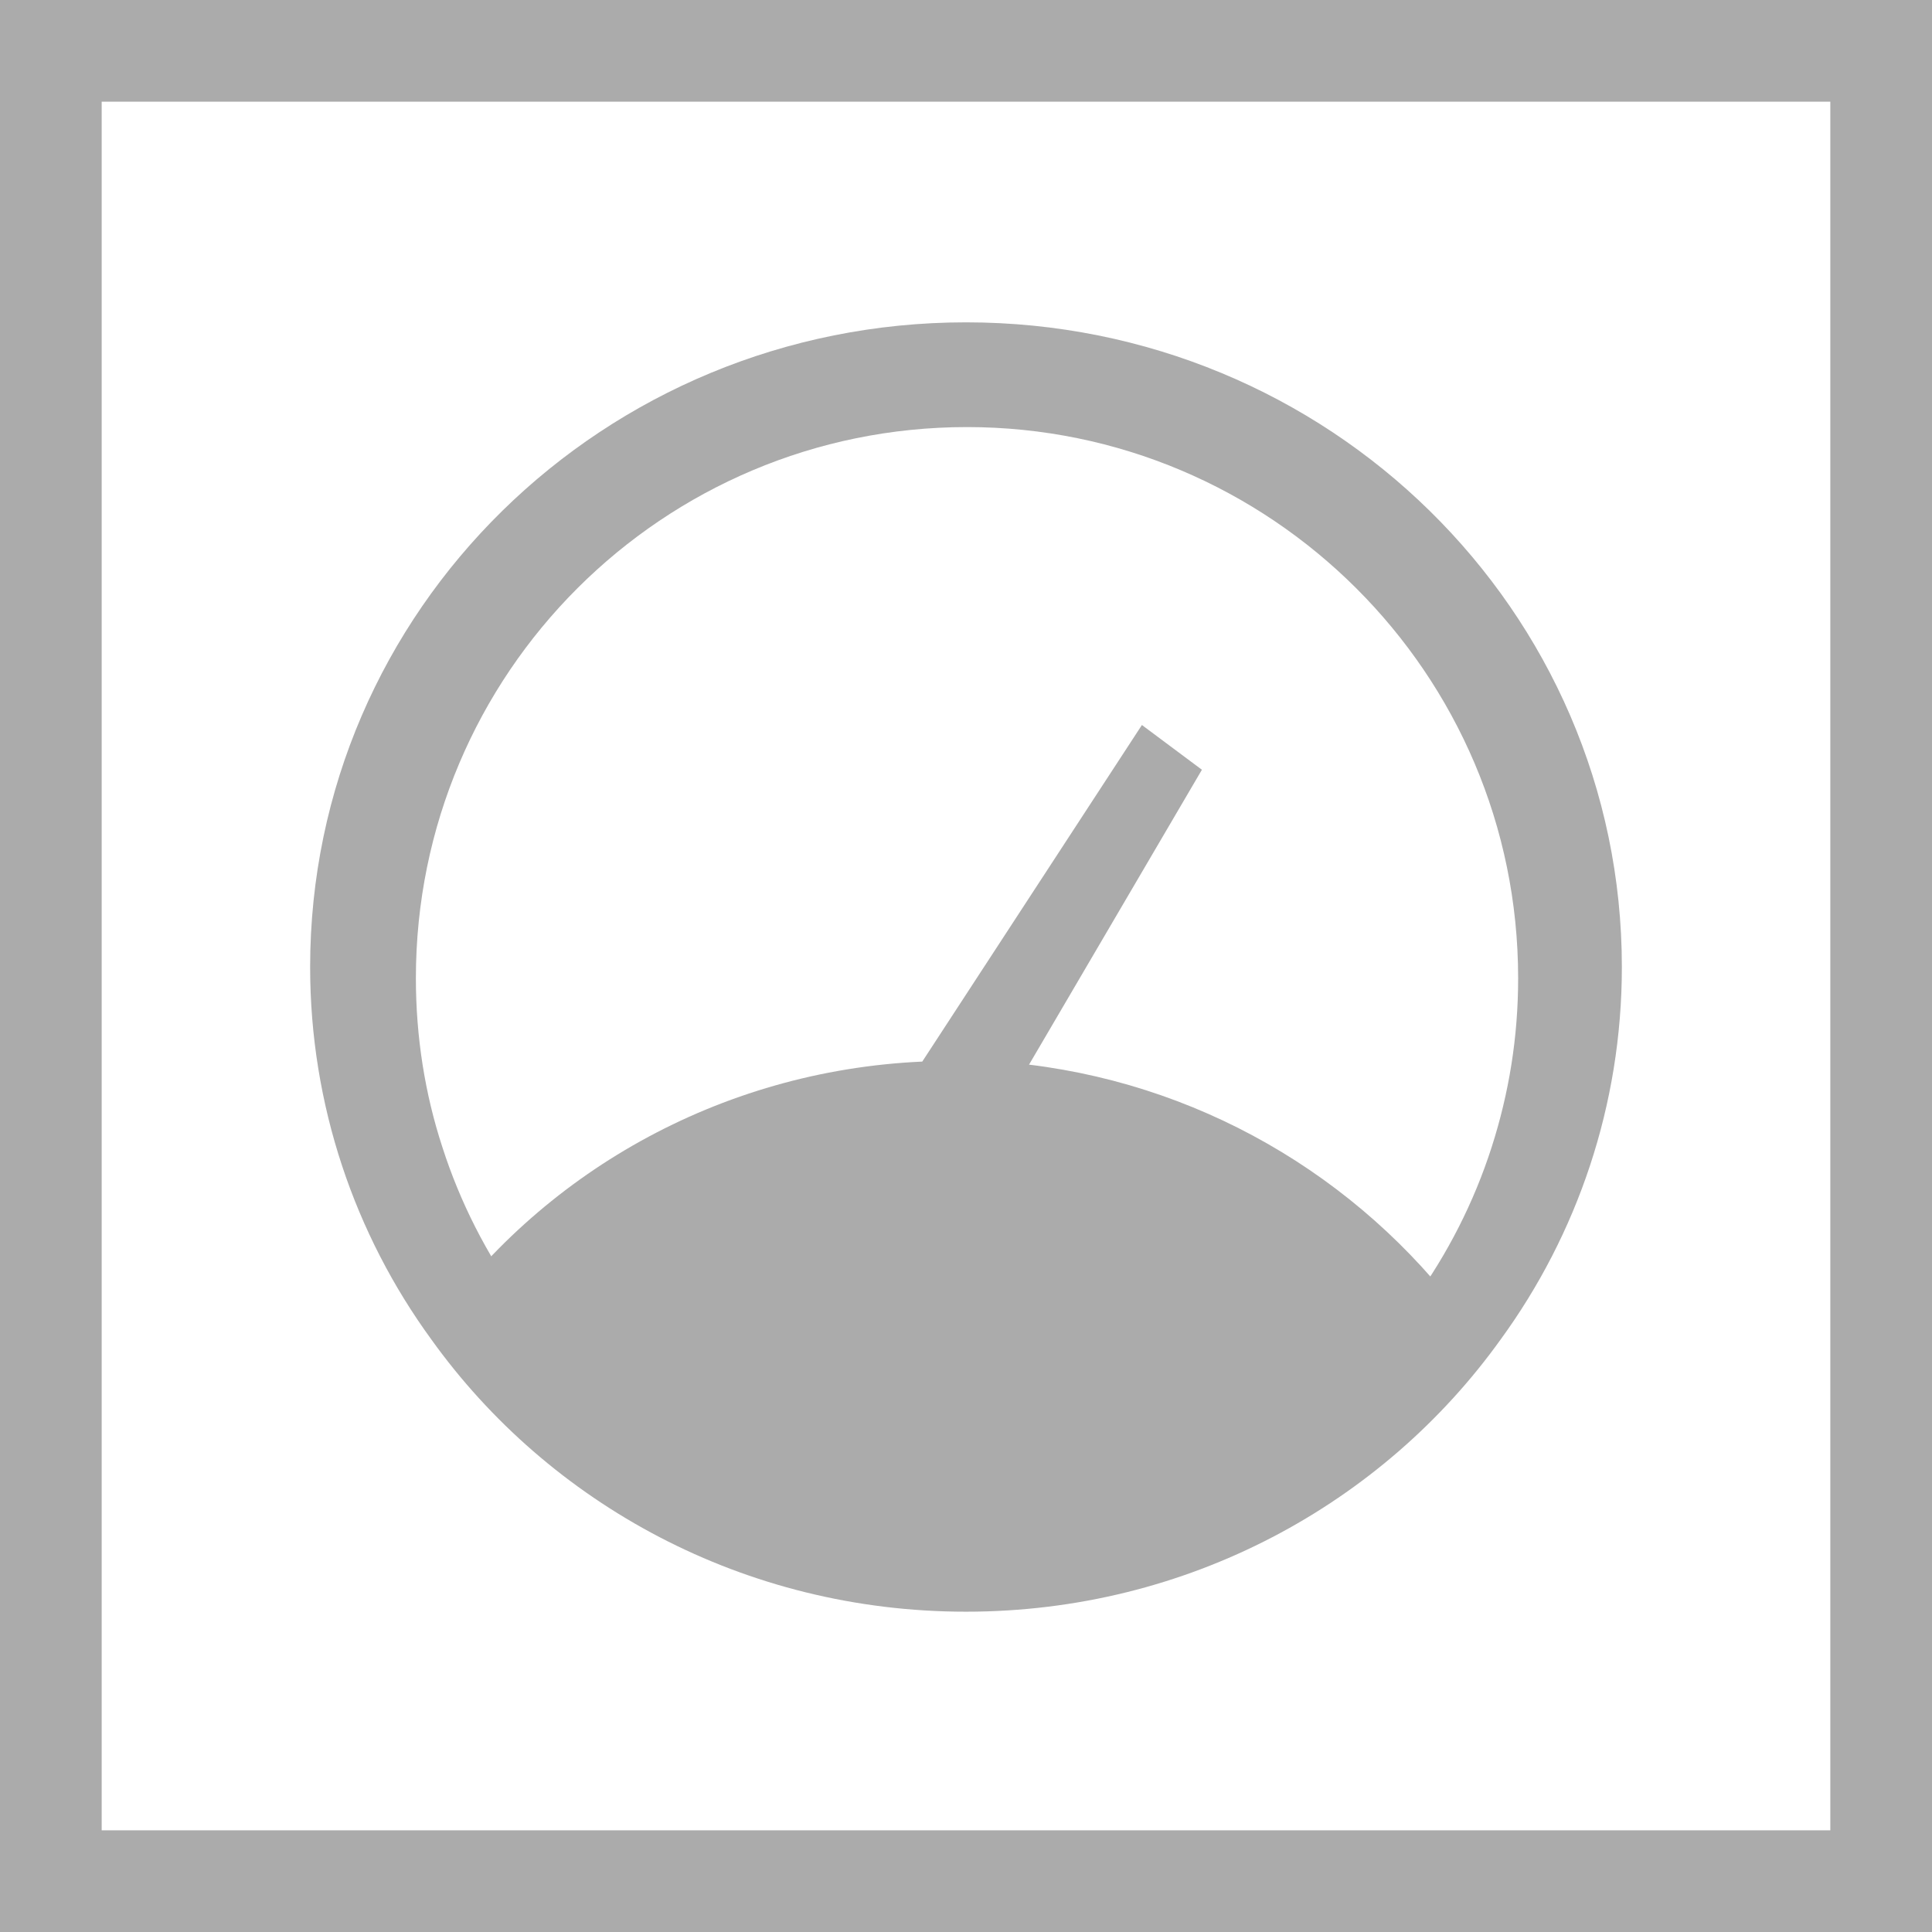 <?xml version="1.0" encoding="utf-8"?>
<!-- Generator: Adobe Illustrator 18.1.1, SVG Export Plug-In . SVG Version: 6.00 Build 0)  -->
<svg version="1.1" id="Слой_1" xmlns="http://www.w3.org/2000/svg" xmlns:xlink="http://www.w3.org/1999/xlink" x="0px" y="0px"
	 width="19px" height="19px" viewBox="1 0 19 19" enable-background="new 1 0 19 19" xml:space="preserve">
<rect x="1" fill="#ABABAB" width="19" height="19"/>
<rect x="2" y="1" fill="#FFFFFF" width="17" height="17"/>
<path fill="#ABABAB" d="M16.95,9.51c0,1.36-0.44,2.63-1.19,3.66c-1.16,1.62-3.08,2.68-5.26,2.68s-4.1-1.06-5.26-2.68
	c-0.75-1.03-1.19-2.3-1.19-3.66c0-3.51,2.89-6.34,6.45-6.34S16.95,6,16.95,9.51z"/>
<path fill="#FFFFFF" d="M15.93,9.62c0,0.58-0.09,1.13-0.26,1.66c-0.7,2.18-2.75,3.75-5.16,3.75s-4.46-1.57-5.16-3.75
	c-0.17-0.52-0.26-1.08-0.26-1.66c0-3,2.43-5.42,5.42-5.42C13.49,4.2,15.93,6.62,15.93,9.62z"/>
<path fill="#ABABAB" d="M11.12,10.47l1.7-2.9l-0.59-0.44l-2.16,3.31c-2,0.09-3.77,1.11-4.84,2.65c1.13,1.61,3.01,2.66,5.13,2.66
	s4-1.05,5.13-2.66C14.49,11.67,12.92,10.69,11.12,10.47z"/>
</svg>
